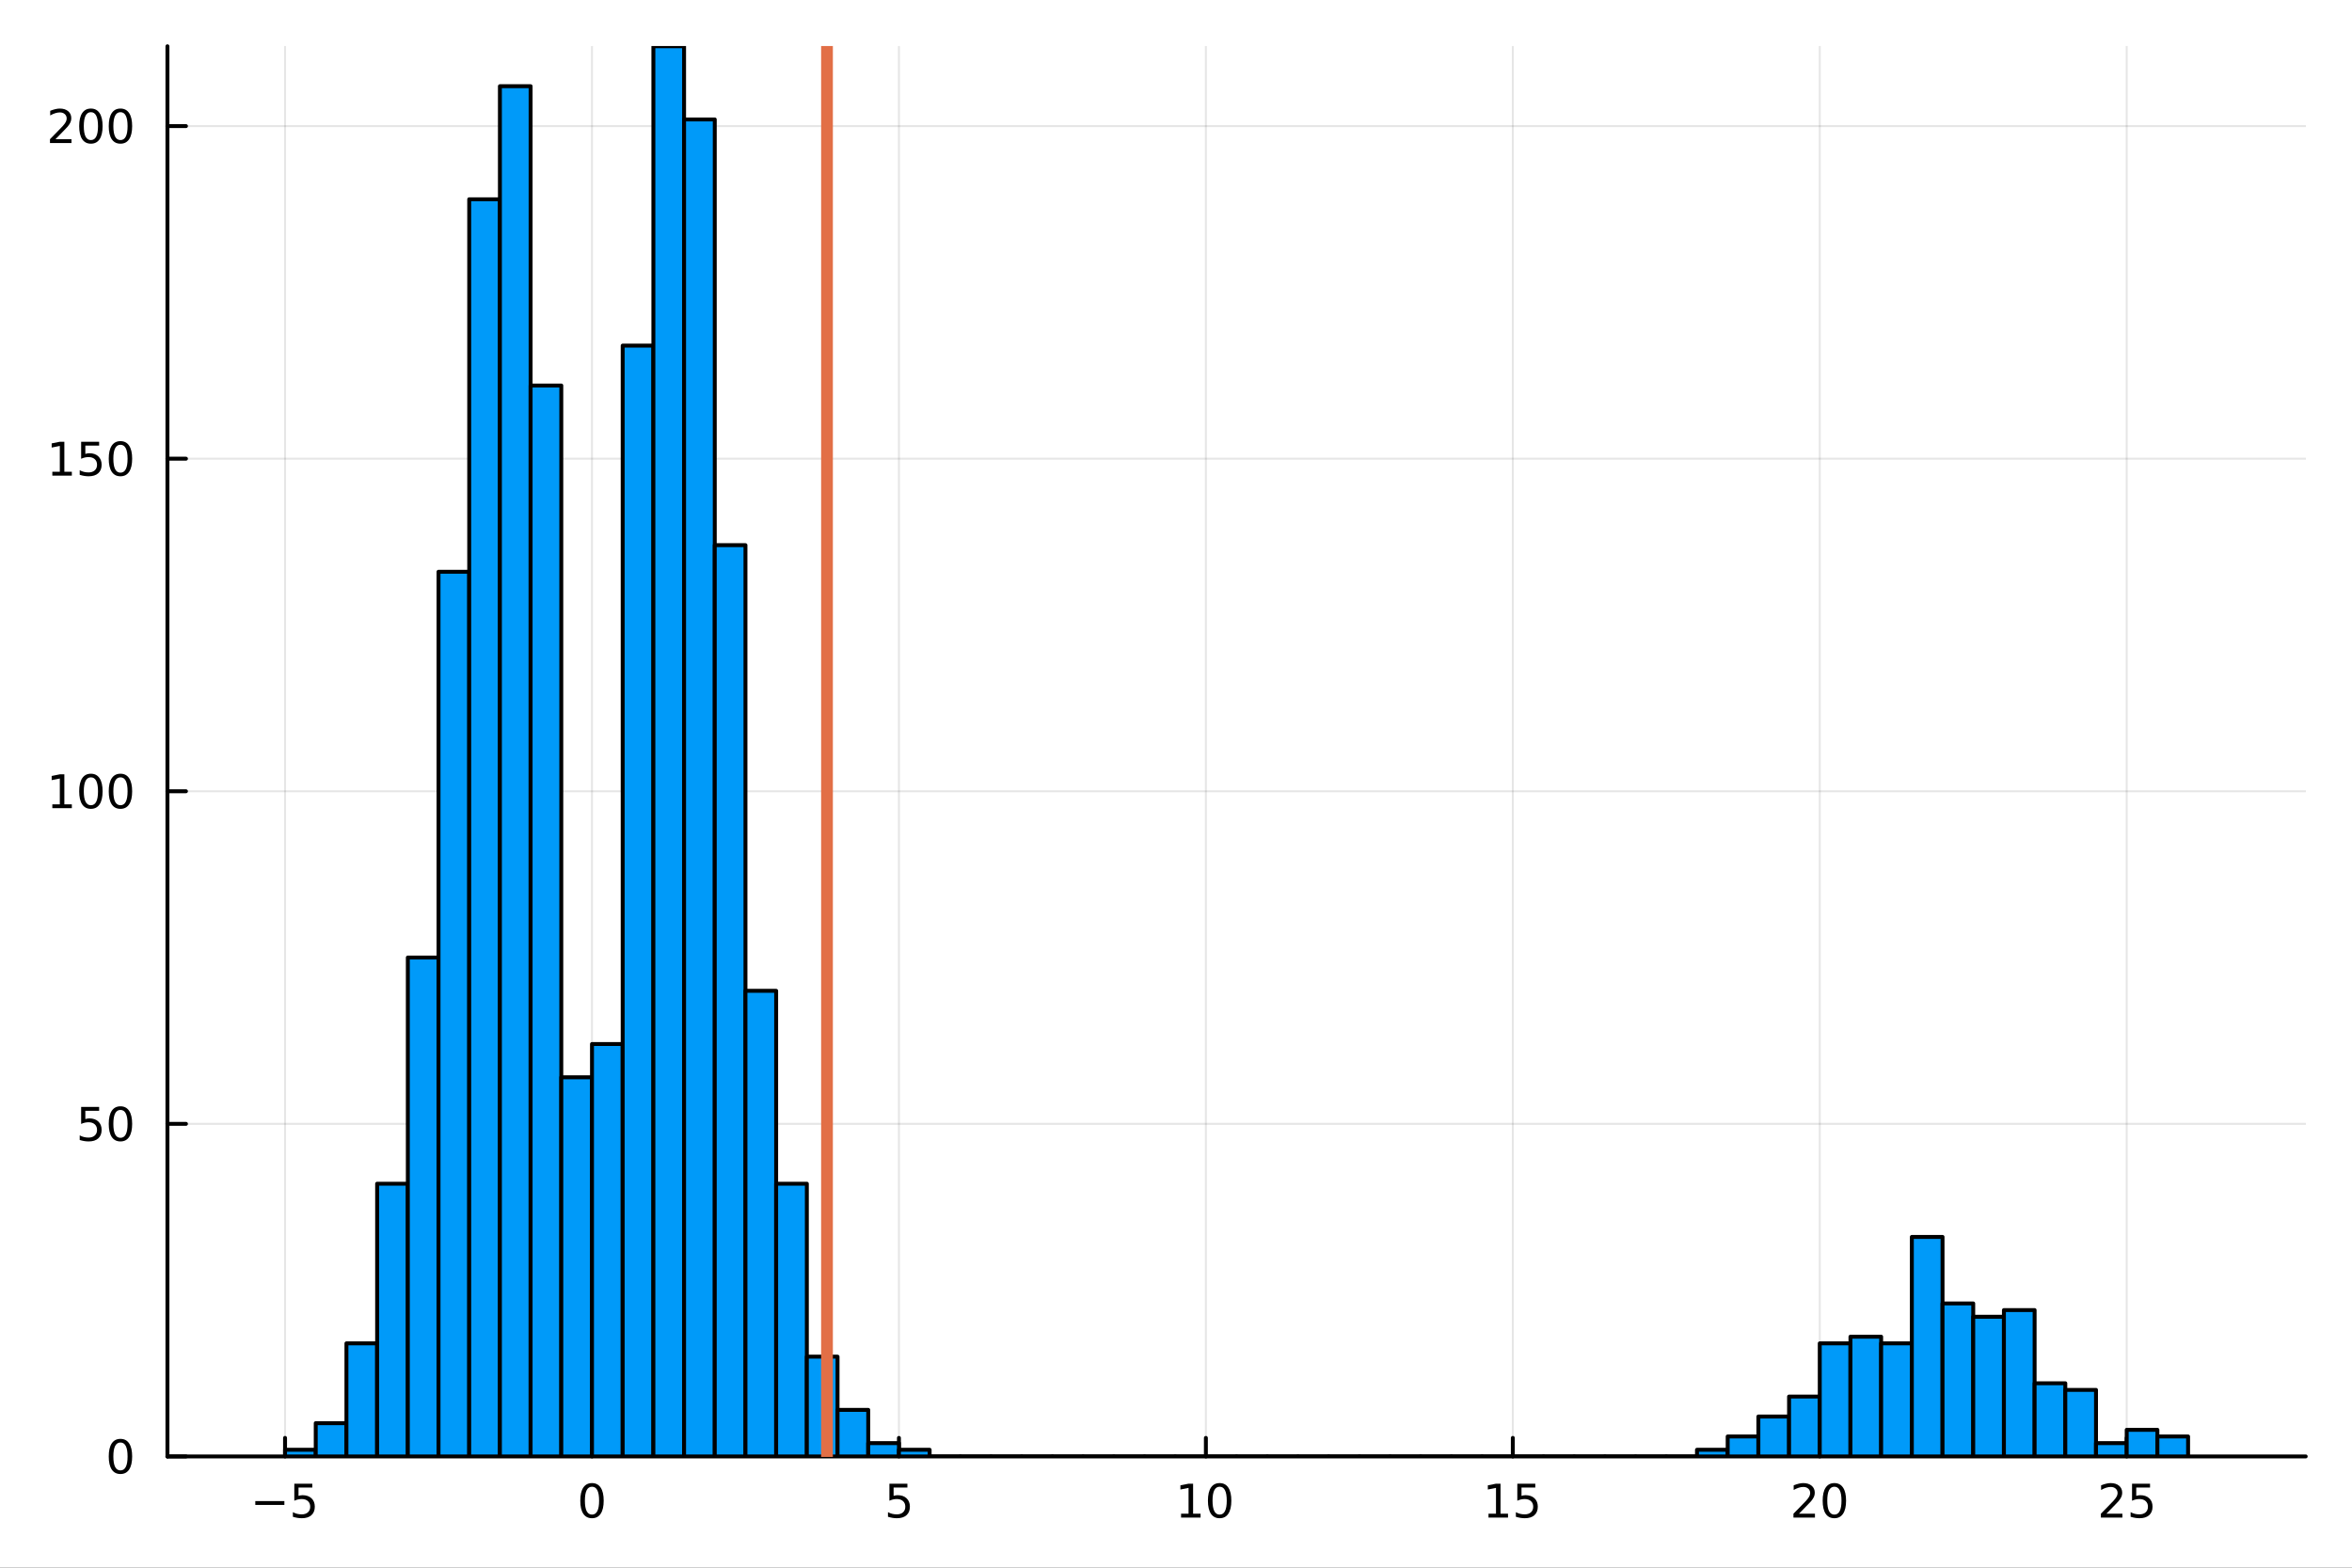 <?xml version="1.0" encoding="utf-8"?>
<svg xmlns="http://www.w3.org/2000/svg" xmlns:xlink="http://www.w3.org/1999/xlink" width="600" height="400" viewBox="0 0 2400 1600">
<rect x="0" y="0" width="2400" height="1600" fill="#333333" stroke="none"/>
<defs>
  <clipPath id="clip850">
    <rect x="0" y="0" width="2400" height="1600"/>
  </clipPath>
</defs>
<path clip-path="url(#clip850)" d="M0 1600 L2400 1600 L2400 0 L0 0  Z" fill="#ffffff" fill-rule="evenodd" fill-opacity="1"/>
<defs>
  <clipPath id="clip851">
    <rect x="480" y="0" width="1681" height="1600"/>
  </clipPath>
</defs>
<path clip-path="url(#clip850)" d="M170.857 1486.45 L2352.76 1486.45 L2352.76 47.244 L170.857 47.244  Z" fill="#ffffff" fill-rule="evenodd" fill-opacity="1"/>
<defs>
  <clipPath id="clip852">
    <rect x="170" y="47" width="2183" height="1440"/>
  </clipPath>
</defs>
<polyline clip-path="url(#clip852)" style="stroke:#000000; stroke-linecap:round; stroke-linejoin:round; stroke-width:2; stroke-opacity:0.1; fill:none" points="290.866,1486.45 290.866,47.244 "/>
<polyline clip-path="url(#clip852)" style="stroke:#000000; stroke-linecap:round; stroke-linejoin:round; stroke-width:2; stroke-opacity:0.1; fill:none" points="604.072,1486.45 604.072,47.244 "/>
<polyline clip-path="url(#clip852)" style="stroke:#000000; stroke-linecap:round; stroke-linejoin:round; stroke-width:2; stroke-opacity:0.1; fill:none" points="917.279,1486.45 917.279,47.244 "/>
<polyline clip-path="url(#clip852)" style="stroke:#000000; stroke-linecap:round; stroke-linejoin:round; stroke-width:2; stroke-opacity:0.1; fill:none" points="1230.49,1486.45 1230.49,47.244 "/>
<polyline clip-path="url(#clip852)" style="stroke:#000000; stroke-linecap:round; stroke-linejoin:round; stroke-width:2; stroke-opacity:0.1; fill:none" points="1543.69,1486.45 1543.69,47.244 "/>
<polyline clip-path="url(#clip852)" style="stroke:#000000; stroke-linecap:round; stroke-linejoin:round; stroke-width:2; stroke-opacity:0.1; fill:none" points="1856.9,1486.45 1856.9,47.244 "/>
<polyline clip-path="url(#clip852)" style="stroke:#000000; stroke-linecap:round; stroke-linejoin:round; stroke-width:2; stroke-opacity:0.1; fill:none" points="2170.11,1486.45 2170.11,47.244 "/>
<polyline clip-path="url(#clip852)" style="stroke:#000000; stroke-linecap:round; stroke-linejoin:round; stroke-width:2; stroke-opacity:0.1; fill:none" points="170.857,1486.45 2352.76,1486.45 "/>
<polyline clip-path="url(#clip852)" style="stroke:#000000; stroke-linecap:round; stroke-linejoin:round; stroke-width:2; stroke-opacity:0.1; fill:none" points="170.857,1147.01 2352.76,1147.01 "/>
<polyline clip-path="url(#clip852)" style="stroke:#000000; stroke-linecap:round; stroke-linejoin:round; stroke-width:2; stroke-opacity:0.1; fill:none" points="170.857,807.578 2352.76,807.578 "/>
<polyline clip-path="url(#clip852)" style="stroke:#000000; stroke-linecap:round; stroke-linejoin:round; stroke-width:2; stroke-opacity:0.1; fill:none" points="170.857,468.143 2352.76,468.143 "/>
<polyline clip-path="url(#clip852)" style="stroke:#000000; stroke-linecap:round; stroke-linejoin:round; stroke-width:2; stroke-opacity:0.1; fill:none" points="170.857,128.708 2352.76,128.708 "/>
<polyline clip-path="url(#clip850)" style="stroke:#000000; stroke-linecap:round; stroke-linejoin:round; stroke-width:4; stroke-opacity:1; fill:none" points="170.857,1486.45 2352.76,1486.45 "/>
<polyline clip-path="url(#clip850)" style="stroke:#000000; stroke-linecap:round; stroke-linejoin:round; stroke-width:4; stroke-opacity:1; fill:none" points="290.866,1486.45 290.866,1467.55 "/>
<polyline clip-path="url(#clip850)" style="stroke:#000000; stroke-linecap:round; stroke-linejoin:round; stroke-width:4; stroke-opacity:1; fill:none" points="604.072,1486.45 604.072,1467.55 "/>
<polyline clip-path="url(#clip850)" style="stroke:#000000; stroke-linecap:round; stroke-linejoin:round; stroke-width:4; stroke-opacity:1; fill:none" points="917.279,1486.45 917.279,1467.55 "/>
<polyline clip-path="url(#clip850)" style="stroke:#000000; stroke-linecap:round; stroke-linejoin:round; stroke-width:4; stroke-opacity:1; fill:none" points="1230.49,1486.45 1230.49,1467.55 "/>
<polyline clip-path="url(#clip850)" style="stroke:#000000; stroke-linecap:round; stroke-linejoin:round; stroke-width:4; stroke-opacity:1; fill:none" points="1543.69,1486.45 1543.69,1467.55 "/>
<polyline clip-path="url(#clip850)" style="stroke:#000000; stroke-linecap:round; stroke-linejoin:round; stroke-width:4; stroke-opacity:1; fill:none" points="1856.9,1486.45 1856.9,1467.55 "/>
<polyline clip-path="url(#clip850)" style="stroke:#000000; stroke-linecap:round; stroke-linejoin:round; stroke-width:4; stroke-opacity:1; fill:none" points="2170.11,1486.45 2170.11,1467.55 "/>
<path clip-path="url(#clip850)" d="M260.507 1532.02 L290.183 1532.02 L290.183 1535.95 L260.507 1535.95 L260.507 1532.02 Z" fill="#000000" fill-rule="nonzero" fill-opacity="1" /><path clip-path="url(#clip850)" d="M300.322 1514.29 L318.678 1514.29 L318.678 1518.22 L304.604 1518.22 L304.604 1526.7 Q305.623 1526.35 306.641 1526.19 Q307.66 1526 308.678 1526 Q314.465 1526 317.845 1529.17 Q321.224 1532.34 321.224 1537.76 Q321.224 1543.34 317.752 1546.44 Q314.28 1549.52 307.961 1549.52 Q305.785 1549.52 303.516 1549.15 Q301.271 1548.78 298.863 1548.04 L298.863 1543.34 Q300.947 1544.47 303.169 1545.03 Q305.391 1545.58 307.868 1545.58 Q311.873 1545.58 314.211 1543.48 Q316.548 1541.37 316.548 1537.76 Q316.548 1534.15 314.211 1532.04 Q311.873 1529.94 307.868 1529.94 Q305.993 1529.94 304.118 1530.35 Q302.266 1530.77 300.322 1531.65 L300.322 1514.29 Z" fill="#000000" fill-rule="nonzero" fill-opacity="1" /><path clip-path="url(#clip850)" d="M604.072 1517.37 Q600.461 1517.37 598.633 1520.93 Q596.827 1524.47 596.827 1531.6 Q596.827 1538.71 598.633 1542.27 Q600.461 1545.82 604.072 1545.82 Q607.707 1545.82 609.512 1542.27 Q611.341 1538.71 611.341 1531.6 Q611.341 1524.47 609.512 1520.93 Q607.707 1517.37 604.072 1517.37 M604.072 1513.66 Q609.883 1513.66 612.938 1518.27 Q616.017 1522.85 616.017 1531.6 Q616.017 1540.33 612.938 1544.94 Q609.883 1549.52 604.072 1549.52 Q598.262 1549.52 595.184 1544.94 Q592.128 1540.33 592.128 1531.6 Q592.128 1522.85 595.184 1518.27 Q598.262 1513.66 604.072 1513.66 Z" fill="#000000" fill-rule="nonzero" fill-opacity="1" /><path clip-path="url(#clip850)" d="M907.557 1514.29 L925.913 1514.29 L925.913 1518.22 L911.839 1518.22 L911.839 1526.7 Q912.858 1526.35 913.876 1526.19 Q914.895 1526 915.913 1526 Q921.701 1526 925.08 1529.17 Q928.46 1532.34 928.46 1537.76 Q928.46 1543.34 924.988 1546.44 Q921.515 1549.52 915.196 1549.52 Q913.02 1549.52 910.751 1549.15 Q908.506 1548.78 906.099 1548.04 L906.099 1543.34 Q908.182 1544.47 910.404 1545.03 Q912.626 1545.58 915.103 1545.58 Q919.108 1545.58 921.446 1543.48 Q923.784 1541.37 923.784 1537.76 Q923.784 1534.15 921.446 1532.04 Q919.108 1529.94 915.103 1529.94 Q913.228 1529.94 911.353 1530.35 Q909.501 1530.77 907.557 1531.65 L907.557 1514.29 Z" fill="#000000" fill-rule="nonzero" fill-opacity="1" /><path clip-path="url(#clip850)" d="M1205.17 1544.91 L1212.81 1544.91 L1212.81 1518.55 L1204.5 1520.21 L1204.5 1515.95 L1212.77 1514.29 L1217.44 1514.29 L1217.44 1544.91 L1225.08 1544.91 L1225.08 1548.85 L1205.17 1548.85 L1205.17 1544.91 Z" fill="#000000" fill-rule="nonzero" fill-opacity="1" /><path clip-path="url(#clip850)" d="M1244.53 1517.37 Q1240.91 1517.37 1239.09 1520.93 Q1237.28 1524.47 1237.28 1531.6 Q1237.28 1538.71 1239.09 1542.27 Q1240.91 1545.82 1244.53 1545.82 Q1248.16 1545.82 1249.97 1542.27 Q1251.79 1538.71 1251.79 1531.6 Q1251.79 1524.47 1249.97 1520.93 Q1248.16 1517.37 1244.53 1517.37 M1244.53 1513.66 Q1250.34 1513.66 1253.39 1518.27 Q1256.47 1522.85 1256.47 1531.6 Q1256.47 1540.33 1253.39 1544.94 Q1250.34 1549.52 1244.53 1549.52 Q1238.72 1549.52 1235.64 1544.94 Q1232.58 1540.33 1232.58 1531.6 Q1232.58 1522.85 1235.64 1518.27 Q1238.72 1513.66 1244.53 1513.66 Z" fill="#000000" fill-rule="nonzero" fill-opacity="1" /><path clip-path="url(#clip850)" d="M1518.88 1544.91 L1526.52 1544.91 L1526.52 1518.55 L1518.21 1520.21 L1518.21 1515.95 L1526.47 1514.29 L1531.15 1514.29 L1531.15 1544.91 L1538.79 1544.91 L1538.79 1548.85 L1518.88 1548.85 L1518.88 1544.91 Z" fill="#000000" fill-rule="nonzero" fill-opacity="1" /><path clip-path="url(#clip850)" d="M1548.28 1514.29 L1566.63 1514.29 L1566.63 1518.22 L1552.56 1518.22 L1552.56 1526.7 Q1553.58 1526.35 1554.6 1526.19 Q1555.61 1526 1556.63 1526 Q1562.42 1526 1565.8 1529.17 Q1569.18 1532.34 1569.18 1537.76 Q1569.18 1543.34 1565.71 1546.44 Q1562.23 1549.52 1555.91 1549.52 Q1553.74 1549.52 1551.47 1549.15 Q1549.23 1548.78 1546.82 1548.04 L1546.82 1543.34 Q1548.9 1544.47 1551.12 1545.03 Q1553.35 1545.58 1555.82 1545.58 Q1559.83 1545.58 1562.16 1543.48 Q1564.5 1541.37 1564.5 1537.76 Q1564.5 1534.15 1562.16 1532.04 Q1559.83 1529.94 1555.82 1529.94 Q1553.95 1529.94 1552.07 1530.35 Q1550.22 1530.77 1548.28 1531.65 L1548.28 1514.29 Z" fill="#000000" fill-rule="nonzero" fill-opacity="1" /><path clip-path="url(#clip850)" d="M1835.67 1544.91 L1851.99 1544.91 L1851.99 1548.85 L1830.05 1548.85 L1830.05 1544.91 Q1832.71 1542.16 1837.29 1537.53 Q1841.9 1532.88 1843.08 1531.53 Q1845.33 1529.01 1846.21 1527.27 Q1847.11 1525.51 1847.11 1523.82 Q1847.11 1521.07 1845.16 1519.33 Q1843.24 1517.6 1840.14 1517.6 Q1837.94 1517.6 1835.49 1518.36 Q1833.06 1519.13 1830.28 1520.68 L1830.28 1515.95 Q1833.1 1514.82 1835.56 1514.24 Q1838.01 1513.66 1840.05 1513.66 Q1845.42 1513.66 1848.61 1516.35 Q1851.81 1519.03 1851.81 1523.52 Q1851.81 1525.65 1851 1527.57 Q1850.21 1529.47 1848.1 1532.07 Q1847.52 1532.74 1844.42 1535.95 Q1841.32 1539.15 1835.67 1544.91 Z" fill="#000000" fill-rule="nonzero" fill-opacity="1" /><path clip-path="url(#clip850)" d="M1871.81 1517.37 Q1868.2 1517.37 1866.37 1520.93 Q1864.56 1524.47 1864.56 1531.6 Q1864.56 1538.71 1866.37 1542.27 Q1868.2 1545.82 1871.81 1545.82 Q1875.44 1545.82 1877.25 1542.27 Q1879.08 1538.71 1879.08 1531.6 Q1879.08 1524.47 1877.25 1520.93 Q1875.44 1517.37 1871.81 1517.37 M1871.81 1513.66 Q1877.62 1513.66 1880.67 1518.27 Q1883.75 1522.85 1883.75 1531.6 Q1883.75 1540.33 1880.67 1544.94 Q1877.62 1549.52 1871.81 1549.52 Q1866 1549.52 1862.92 1544.94 Q1859.86 1540.33 1859.86 1531.6 Q1859.86 1522.85 1862.92 1518.27 Q1866 1513.66 1871.81 1513.66 Z" fill="#000000" fill-rule="nonzero" fill-opacity="1" /><path clip-path="url(#clip850)" d="M2149.38 1544.91 L2165.7 1544.91 L2165.7 1548.85 L2143.75 1548.85 L2143.75 1544.91 Q2146.41 1542.16 2151 1537.53 Q2155.6 1532.88 2156.78 1531.53 Q2159.03 1529.01 2159.91 1527.27 Q2160.81 1525.51 2160.81 1523.82 Q2160.81 1521.07 2158.87 1519.33 Q2156.95 1517.6 2153.84 1517.6 Q2151.65 1517.6 2149.19 1518.36 Q2146.76 1519.13 2143.98 1520.68 L2143.98 1515.95 Q2146.81 1514.82 2149.26 1514.24 Q2151.72 1513.66 2153.75 1513.66 Q2159.12 1513.66 2162.32 1516.35 Q2165.51 1519.03 2165.51 1523.52 Q2165.51 1525.65 2164.7 1527.57 Q2163.91 1529.47 2161.81 1532.07 Q2161.23 1532.74 2158.13 1535.95 Q2155.03 1539.15 2149.38 1544.91 Z" fill="#000000" fill-rule="nonzero" fill-opacity="1" /><path clip-path="url(#clip850)" d="M2175.56 1514.29 L2193.91 1514.29 L2193.91 1518.22 L2179.84 1518.22 L2179.84 1526.7 Q2180.86 1526.35 2181.88 1526.19 Q2182.9 1526 2183.91 1526 Q2189.7 1526 2193.08 1529.17 Q2196.46 1532.34 2196.46 1537.76 Q2196.46 1543.34 2192.99 1546.44 Q2189.52 1549.52 2183.2 1549.52 Q2181.02 1549.52 2178.75 1549.15 Q2176.51 1548.78 2174.1 1548.04 L2174.1 1543.34 Q2176.18 1544.47 2178.4 1545.03 Q2180.63 1545.58 2183.1 1545.58 Q2187.11 1545.58 2189.45 1543.48 Q2191.78 1541.37 2191.78 1537.76 Q2191.78 1534.15 2189.45 1532.04 Q2187.11 1529.94 2183.1 1529.94 Q2181.23 1529.94 2179.35 1530.35 Q2177.5 1530.77 2175.56 1531.65 L2175.56 1514.29 Z" fill="#000000" fill-rule="nonzero" fill-opacity="1" /><polyline clip-path="url(#clip850)" style="stroke:#000000; stroke-linecap:round; stroke-linejoin:round; stroke-width:4; stroke-opacity:1; fill:none" points="170.857,1486.45 170.857,47.244 "/>
<polyline clip-path="url(#clip850)" style="stroke:#000000; stroke-linecap:round; stroke-linejoin:round; stroke-width:4; stroke-opacity:1; fill:none" points="170.857,1486.45 189.755,1486.45 "/>
<polyline clip-path="url(#clip850)" style="stroke:#000000; stroke-linecap:round; stroke-linejoin:round; stroke-width:4; stroke-opacity:1; fill:none" points="170.857,1147.01 189.755,1147.01 "/>
<polyline clip-path="url(#clip850)" style="stroke:#000000; stroke-linecap:round; stroke-linejoin:round; stroke-width:4; stroke-opacity:1; fill:none" points="170.857,807.578 189.755,807.578 "/>
<polyline clip-path="url(#clip850)" style="stroke:#000000; stroke-linecap:round; stroke-linejoin:round; stroke-width:4; stroke-opacity:1; fill:none" points="170.857,468.143 189.755,468.143 "/>
<polyline clip-path="url(#clip850)" style="stroke:#000000; stroke-linecap:round; stroke-linejoin:round; stroke-width:4; stroke-opacity:1; fill:none" points="170.857,128.708 189.755,128.708 "/>
<path clip-path="url(#clip850)" d="M122.913 1472.25 Q119.302 1472.25 117.473 1475.81 Q115.668 1479.35 115.668 1486.48 Q115.668 1493.59 117.473 1497.15 Q119.302 1500.7 122.913 1500.7 Q126.547 1500.7 128.353 1497.15 Q130.182 1493.59 130.182 1486.48 Q130.182 1479.35 128.353 1475.81 Q126.547 1472.25 122.913 1472.25 M122.913 1468.54 Q128.723 1468.54 131.779 1473.15 Q134.857 1477.73 134.857 1486.48 Q134.857 1495.21 131.779 1499.82 Q128.723 1504.4 122.913 1504.4 Q117.103 1504.4 114.024 1499.82 Q110.969 1495.21 110.969 1486.48 Q110.969 1477.73 114.024 1473.15 Q117.103 1468.54 122.913 1468.54 Z" fill="#000000" fill-rule="nonzero" fill-opacity="1" /><path clip-path="url(#clip850)" d="M82.797 1129.73 L101.154 1129.73 L101.154 1133.67 L87.08 1133.67 L87.08 1142.14 Q88.098 1141.79 89.117 1141.63 Q90.135 1141.45 91.154 1141.45 Q96.941 1141.45 100.321 1144.62 Q103.7 1147.79 103.7 1153.21 Q103.7 1158.78 100.228 1161.89 Q96.756 1164.96 90.436 1164.96 Q88.26 1164.96 85.992 1164.59 Q83.747 1164.22 81.339 1163.48 L81.339 1158.78 Q83.422 1159.92 85.645 1160.47 Q87.867 1161.03 90.344 1161.03 Q94.348 1161.03 96.686 1158.92 Q99.024 1156.82 99.024 1153.21 Q99.024 1149.59 96.686 1147.49 Q94.348 1145.38 90.344 1145.38 Q88.469 1145.38 86.594 1145.8 Q84.742 1146.21 82.797 1147.09 L82.797 1129.73 Z" fill="#000000" fill-rule="nonzero" fill-opacity="1" /><path clip-path="url(#clip850)" d="M122.913 1132.81 Q119.302 1132.81 117.473 1136.38 Q115.668 1139.92 115.668 1147.05 Q115.668 1154.15 117.473 1157.72 Q119.302 1161.26 122.913 1161.26 Q126.547 1161.26 128.353 1157.72 Q130.182 1154.15 130.182 1147.05 Q130.182 1139.92 128.353 1136.38 Q126.547 1132.81 122.913 1132.81 M122.913 1129.11 Q128.723 1129.11 131.779 1133.71 Q134.857 1138.3 134.857 1147.05 Q134.857 1155.77 131.779 1160.38 Q128.723 1164.96 122.913 1164.96 Q117.103 1164.96 114.024 1160.38 Q110.969 1155.77 110.969 1147.05 Q110.969 1138.3 114.024 1133.71 Q117.103 1129.11 122.913 1129.11 Z" fill="#000000" fill-rule="nonzero" fill-opacity="1" /><path clip-path="url(#clip850)" d="M53.4 820.923 L61.038 820.923 L61.038 794.557 L52.728 796.224 L52.728 791.965 L60.992 790.298 L65.668 790.298 L65.668 820.923 L73.307 820.923 L73.307 824.858 L53.4 824.858 L53.4 820.923 Z" fill="#000000" fill-rule="nonzero" fill-opacity="1" /><path clip-path="url(#clip850)" d="M92.751 793.377 Q89.14 793.377 87.311 796.942 Q85.506 800.483 85.506 807.613 Q85.506 814.719 87.311 818.284 Q89.14 821.826 92.751 821.826 Q96.385 821.826 98.191 818.284 Q100.02 814.719 100.02 807.613 Q100.02 800.483 98.191 796.942 Q96.385 793.377 92.751 793.377 M92.751 789.673 Q98.561 789.673 101.617 794.28 Q104.696 798.863 104.696 807.613 Q104.696 816.34 101.617 820.946 Q98.561 825.529 92.751 825.529 Q86.941 825.529 83.862 820.946 Q80.807 816.34 80.807 807.613 Q80.807 798.863 83.862 794.28 Q86.941 789.673 92.751 789.673 Z" fill="#000000" fill-rule="nonzero" fill-opacity="1" /><path clip-path="url(#clip850)" d="M122.913 793.377 Q119.302 793.377 117.473 796.942 Q115.668 800.483 115.668 807.613 Q115.668 814.719 117.473 818.284 Q119.302 821.826 122.913 821.826 Q126.547 821.826 128.353 818.284 Q130.182 814.719 130.182 807.613 Q130.182 800.483 128.353 796.942 Q126.547 793.377 122.913 793.377 M122.913 789.673 Q128.723 789.673 131.779 794.28 Q134.857 798.863 134.857 807.613 Q134.857 816.34 131.779 820.946 Q128.723 825.529 122.913 825.529 Q117.103 825.529 114.024 820.946 Q110.969 816.34 110.969 807.613 Q110.969 798.863 114.024 794.28 Q117.103 789.673 122.913 789.673 Z" fill="#000000" fill-rule="nonzero" fill-opacity="1" /><path clip-path="url(#clip850)" d="M53.4 481.488 L61.038 481.488 L61.038 455.123 L52.728 456.789 L52.728 452.53 L60.992 450.863 L65.668 450.863 L65.668 481.488 L73.307 481.488 L73.307 485.423 L53.4 485.423 L53.4 481.488 Z" fill="#000000" fill-rule="nonzero" fill-opacity="1" /><path clip-path="url(#clip850)" d="M82.797 450.863 L101.154 450.863 L101.154 454.798 L87.08 454.798 L87.08 463.271 Q88.098 462.923 89.117 462.761 Q90.135 462.576 91.154 462.576 Q96.941 462.576 100.321 465.747 Q103.7 468.919 103.7 474.335 Q103.7 479.914 100.228 483.016 Q96.756 486.095 90.436 486.095 Q88.26 486.095 85.992 485.724 Q83.747 485.354 81.339 484.613 L81.339 479.914 Q83.422 481.048 85.645 481.604 Q87.867 482.159 90.344 482.159 Q94.348 482.159 96.686 480.053 Q99.024 477.947 99.024 474.335 Q99.024 470.724 96.686 468.618 Q94.348 466.511 90.344 466.511 Q88.469 466.511 86.594 466.928 Q84.742 467.345 82.797 468.224 L82.797 450.863 Z" fill="#000000" fill-rule="nonzero" fill-opacity="1" /><path clip-path="url(#clip850)" d="M122.913 453.942 Q119.302 453.942 117.473 457.507 Q115.668 461.048 115.668 468.178 Q115.668 475.284 117.473 478.849 Q119.302 482.391 122.913 482.391 Q126.547 482.391 128.353 478.849 Q130.182 475.284 130.182 468.178 Q130.182 461.048 128.353 457.507 Q126.547 453.942 122.913 453.942 M122.913 450.238 Q128.723 450.238 131.779 454.845 Q134.857 459.428 134.857 468.178 Q134.857 476.905 131.779 481.511 Q128.723 486.095 122.913 486.095 Q117.103 486.095 114.024 481.511 Q110.969 476.905 110.969 468.178 Q110.969 459.428 114.024 454.845 Q117.103 450.238 122.913 450.238 Z" fill="#000000" fill-rule="nonzero" fill-opacity="1" /><path clip-path="url(#clip850)" d="M56.617 142.053 L72.936 142.053 L72.936 145.988 L50.992 145.988 L50.992 142.053 Q53.654 139.299 58.237 134.669 Q62.844 130.016 64.025 128.674 Q66.27 126.151 67.149 124.415 Q68.052 122.655 68.052 120.965 Q68.052 118.211 66.108 116.475 Q64.186 114.739 61.085 114.739 Q58.886 114.739 56.432 115.503 Q54.001 116.266 51.224 117.817 L51.224 113.095 Q54.048 111.961 56.501 111.382 Q58.955 110.803 60.992 110.803 Q66.362 110.803 69.557 113.489 Q72.751 116.174 72.751 120.665 Q72.751 122.794 71.941 124.715 Q71.154 126.614 69.048 129.206 Q68.469 129.877 65.367 133.095 Q62.265 136.289 56.617 142.053 Z" fill="#000000" fill-rule="nonzero" fill-opacity="1" /><path clip-path="url(#clip850)" d="M92.751 114.507 Q89.14 114.507 87.311 118.072 Q85.506 121.614 85.506 128.743 Q85.506 135.85 87.311 139.414 Q89.14 142.956 92.751 142.956 Q96.385 142.956 98.191 139.414 Q100.02 135.85 100.02 128.743 Q100.02 121.614 98.191 118.072 Q96.385 114.507 92.751 114.507 M92.751 110.803 Q98.561 110.803 101.617 115.41 Q104.696 119.993 104.696 128.743 Q104.696 137.47 101.617 142.076 Q98.561 146.66 92.751 146.66 Q86.941 146.66 83.862 142.076 Q80.807 137.47 80.807 128.743 Q80.807 119.993 83.862 115.41 Q86.941 110.803 92.751 110.803 Z" fill="#000000" fill-rule="nonzero" fill-opacity="1" /><path clip-path="url(#clip850)" d="M122.913 114.507 Q119.302 114.507 117.473 118.072 Q115.668 121.614 115.668 128.743 Q115.668 135.85 117.473 139.414 Q119.302 142.956 122.913 142.956 Q126.547 142.956 128.353 139.414 Q130.182 135.85 130.182 128.743 Q130.182 121.614 128.353 118.072 Q126.547 114.507 122.913 114.507 M122.913 110.803 Q128.723 110.803 131.779 115.41 Q134.857 119.993 134.857 128.743 Q134.857 137.47 131.779 142.076 Q128.723 146.66 122.913 146.66 Q117.103 146.66 114.024 142.076 Q110.969 137.47 110.969 128.743 Q110.969 119.993 114.024 115.41 Q117.103 110.803 122.913 110.803 Z" fill="#000000" fill-rule="nonzero" fill-opacity="1" /><path clip-path="url(#clip852)" d="M290.866 1479.66 L290.866 1486.45 L322.186 1486.45 L322.186 1479.66 L290.866 1479.66 L290.866 1479.66  Z" fill="#009af9" fill-rule="evenodd" fill-opacity="1"/>
<polyline clip-path="url(#clip852)" style="stroke:#000000; stroke-linecap:round; stroke-linejoin:round; stroke-width:4; stroke-opacity:1; fill:none" points="290.866,1479.66 290.866,1486.45 322.186,1486.45 322.186,1479.66 290.866,1479.66 "/>
<path clip-path="url(#clip852)" d="M322.186 1452.5 L322.186 1486.45 L353.507 1486.45 L353.507 1452.5 L322.186 1452.5 L322.186 1452.5  Z" fill="#009af9" fill-rule="evenodd" fill-opacity="1"/>
<polyline clip-path="url(#clip852)" style="stroke:#000000; stroke-linecap:round; stroke-linejoin:round; stroke-width:4; stroke-opacity:1; fill:none" points="322.186,1452.5 322.186,1486.45 353.507,1486.45 353.507,1452.5 322.186,1452.5 "/>
<path clip-path="url(#clip852)" d="M353.507 1371.04 L353.507 1486.45 L384.828 1486.45 L384.828 1371.04 L353.507 1371.04 L353.507 1371.04  Z" fill="#009af9" fill-rule="evenodd" fill-opacity="1"/>
<polyline clip-path="url(#clip852)" style="stroke:#000000; stroke-linecap:round; stroke-linejoin:round; stroke-width:4; stroke-opacity:1; fill:none" points="353.507,1371.04 353.507,1486.45 384.828,1486.45 384.828,1371.04 353.507,1371.04 "/>
<path clip-path="url(#clip852)" d="M384.828 1208.11 L384.828 1486.45 L416.148 1486.45 L416.148 1208.11 L384.828 1208.11 L384.828 1208.11  Z" fill="#009af9" fill-rule="evenodd" fill-opacity="1"/>
<polyline clip-path="url(#clip852)" style="stroke:#000000; stroke-linecap:round; stroke-linejoin:round; stroke-width:4; stroke-opacity:1; fill:none" points="384.828,1208.11 384.828,1486.45 416.148,1486.45 416.148,1208.11 384.828,1208.11 "/>
<path clip-path="url(#clip852)" d="M416.148 977.296 L416.148 1486.45 L447.469 1486.45 L447.469 977.296 L416.148 977.296 L416.148 977.296  Z" fill="#009af9" fill-rule="evenodd" fill-opacity="1"/>
<polyline clip-path="url(#clip852)" style="stroke:#000000; stroke-linecap:round; stroke-linejoin:round; stroke-width:4; stroke-opacity:1; fill:none" points="416.148,977.296 416.148,1486.45 447.469,1486.45 447.469,977.296 416.148,977.296 "/>
<path clip-path="url(#clip852)" d="M447.469 583.551 L447.469 1486.45 L478.79 1486.45 L478.79 583.551 L447.469 583.551 L447.469 583.551  Z" fill="#009af9" fill-rule="evenodd" fill-opacity="1"/>
<polyline clip-path="url(#clip852)" style="stroke:#000000; stroke-linecap:round; stroke-linejoin:round; stroke-width:4; stroke-opacity:1; fill:none" points="447.469,583.551 447.469,1486.45 478.79,1486.45 478.79,583.551 447.469,583.551 "/>
<path clip-path="url(#clip852)" d="M478.79 203.384 L478.79 1486.45 L510.11 1486.45 L510.11 203.384 L478.79 203.384 L478.79 203.384  Z" fill="#009af9" fill-rule="evenodd" fill-opacity="1"/>
<polyline clip-path="url(#clip852)" style="stroke:#000000; stroke-linecap:round; stroke-linejoin:round; stroke-width:4; stroke-opacity:1; fill:none" points="478.79,203.384 478.79,1486.45 510.11,1486.45 510.11,203.384 478.79,203.384 "/>
<path clip-path="url(#clip852)" d="M510.11 87.976 L510.11 1486.45 L541.431 1486.45 L541.431 87.976 L510.11 87.976 L510.11 87.976  Z" fill="#009af9" fill-rule="evenodd" fill-opacity="1"/>
<polyline clip-path="url(#clip852)" style="stroke:#000000; stroke-linecap:round; stroke-linejoin:round; stroke-width:4; stroke-opacity:1; fill:none" points="510.11,87.976 510.11,1486.45 541.431,1486.45 541.431,87.976 510.11,87.976 "/>
<path clip-path="url(#clip852)" d="M541.431 393.468 L541.431 1486.45 L572.752 1486.45 L572.752 393.468 L541.431 393.468 L541.431 393.468  Z" fill="#009af9" fill-rule="evenodd" fill-opacity="1"/>
<polyline clip-path="url(#clip852)" style="stroke:#000000; stroke-linecap:round; stroke-linejoin:round; stroke-width:4; stroke-opacity:1; fill:none" points="541.431,393.468 541.431,1486.45 572.752,1486.45 572.752,393.468 541.431,393.468 "/>
<path clip-path="url(#clip852)" d="M572.752 1099.49 L572.752 1486.45 L604.072 1486.45 L604.072 1099.49 L572.752 1099.49 L572.752 1099.49  Z" fill="#009af9" fill-rule="evenodd" fill-opacity="1"/>
<polyline clip-path="url(#clip852)" style="stroke:#000000; stroke-linecap:round; stroke-linejoin:round; stroke-width:4; stroke-opacity:1; fill:none" points="572.752,1099.49 572.752,1486.45 604.072,1486.45 604.072,1099.49 572.752,1099.49 "/>
<path clip-path="url(#clip852)" d="M604.072 1065.55 L604.072 1486.45 L635.393 1486.45 L635.393 1065.55 L604.072 1065.55 L604.072 1065.55  Z" fill="#009af9" fill-rule="evenodd" fill-opacity="1"/>
<polyline clip-path="url(#clip852)" style="stroke:#000000; stroke-linecap:round; stroke-linejoin:round; stroke-width:4; stroke-opacity:1; fill:none" points="604.072,1065.55 604.072,1486.45 635.393,1486.45 635.393,1065.55 604.072,1065.55 "/>
<path clip-path="url(#clip852)" d="M635.393 352.735 L635.393 1486.45 L666.714 1486.45 L666.714 352.735 L635.393 352.735 L635.393 352.735  Z" fill="#009af9" fill-rule="evenodd" fill-opacity="1"/>
<polyline clip-path="url(#clip852)" style="stroke:#000000; stroke-linecap:round; stroke-linejoin:round; stroke-width:4; stroke-opacity:1; fill:none" points="635.393,352.735 635.393,1486.45 666.714,1486.45 666.714,352.735 635.393,352.735 "/>
<path clip-path="url(#clip852)" d="M666.714 47.244 L666.714 1486.45 L698.035 1486.45 L698.035 47.244 L666.714 47.244 L666.714 47.244  Z" fill="#009af9" fill-rule="evenodd" fill-opacity="1"/>
<polyline clip-path="url(#clip852)" style="stroke:#000000; stroke-linecap:round; stroke-linejoin:round; stroke-width:4; stroke-opacity:1; fill:none" points="666.714,47.244 666.714,1486.45 698.035,1486.45 698.035,47.244 666.714,47.244 "/>
<path clip-path="url(#clip852)" d="M698.035 121.92 L698.035 1486.45 L729.355 1486.45 L729.355 121.92 L698.035 121.92 L698.035 121.92  Z" fill="#009af9" fill-rule="evenodd" fill-opacity="1"/>
<polyline clip-path="url(#clip852)" style="stroke:#000000; stroke-linecap:round; stroke-linejoin:round; stroke-width:4; stroke-opacity:1; fill:none" points="698.035,121.92 698.035,1486.45 729.355,1486.45 729.355,121.92 698.035,121.92 "/>
<path clip-path="url(#clip852)" d="M729.355 556.396 L729.355 1486.45 L760.676 1486.45 L760.676 556.396 L729.355 556.396 L729.355 556.396  Z" fill="#009af9" fill-rule="evenodd" fill-opacity="1"/>
<polyline clip-path="url(#clip852)" style="stroke:#000000; stroke-linecap:round; stroke-linejoin:round; stroke-width:4; stroke-opacity:1; fill:none" points="729.355,556.396 729.355,1486.45 760.676,1486.45 760.676,556.396 729.355,556.396 "/>
<path clip-path="url(#clip852)" d="M760.676 1011.24 L760.676 1486.45 L791.997 1486.45 L791.997 1011.24 L760.676 1011.24 L760.676 1011.24  Z" fill="#009af9" fill-rule="evenodd" fill-opacity="1"/>
<polyline clip-path="url(#clip852)" style="stroke:#000000; stroke-linecap:round; stroke-linejoin:round; stroke-width:4; stroke-opacity:1; fill:none" points="760.676,1011.24 760.676,1486.45 791.997,1486.45 791.997,1011.24 760.676,1011.24 "/>
<path clip-path="url(#clip852)" d="M791.997 1208.11 L791.997 1486.45 L823.317 1486.45 L823.317 1208.11 L791.997 1208.11 L791.997 1208.11  Z" fill="#009af9" fill-rule="evenodd" fill-opacity="1"/>
<polyline clip-path="url(#clip852)" style="stroke:#000000; stroke-linecap:round; stroke-linejoin:round; stroke-width:4; stroke-opacity:1; fill:none" points="791.997,1208.11 791.997,1486.45 823.317,1486.45 823.317,1208.11 791.997,1208.11 "/>
<path clip-path="url(#clip852)" d="M823.317 1384.62 L823.317 1486.45 L854.638 1486.45 L854.638 1384.62 L823.317 1384.62 L823.317 1384.62  Z" fill="#009af9" fill-rule="evenodd" fill-opacity="1"/>
<polyline clip-path="url(#clip852)" style="stroke:#000000; stroke-linecap:round; stroke-linejoin:round; stroke-width:4; stroke-opacity:1; fill:none" points="823.317,1384.62 823.317,1486.45 854.638,1486.45 854.638,1384.62 823.317,1384.62 "/>
<path clip-path="url(#clip852)" d="M854.638 1438.93 L854.638 1486.45 L885.959 1486.45 L885.959 1438.93 L854.638 1438.93 L854.638 1438.93  Z" fill="#009af9" fill-rule="evenodd" fill-opacity="1"/>
<polyline clip-path="url(#clip852)" style="stroke:#000000; stroke-linecap:round; stroke-linejoin:round; stroke-width:4; stroke-opacity:1; fill:none" points="854.638,1438.93 854.638,1486.45 885.959,1486.45 885.959,1438.93 854.638,1438.93 "/>
<path clip-path="url(#clip852)" d="M885.959 1472.87 L885.959 1486.45 L917.279 1486.45 L917.279 1472.87 L885.959 1472.87 L885.959 1472.87  Z" fill="#009af9" fill-rule="evenodd" fill-opacity="1"/>
<polyline clip-path="url(#clip852)" style="stroke:#000000; stroke-linecap:round; stroke-linejoin:round; stroke-width:4; stroke-opacity:1; fill:none" points="885.959,1472.87 885.959,1486.45 917.279,1486.45 917.279,1472.87 885.959,1472.87 "/>
<path clip-path="url(#clip852)" d="M917.279 1479.66 L917.279 1486.45 L948.6 1486.45 L948.6 1479.66 L917.279 1479.66 L917.279 1479.66  Z" fill="#009af9" fill-rule="evenodd" fill-opacity="1"/>
<polyline clip-path="url(#clip852)" style="stroke:#000000; stroke-linecap:round; stroke-linejoin:round; stroke-width:4; stroke-opacity:1; fill:none" points="917.279,1479.66 917.279,1486.45 948.6,1486.45 948.6,1479.66 917.279,1479.66 "/>
<path clip-path="url(#clip852)" d="M948.6 1486.45 L948.6 1486.45 L979.921 1486.45 L979.921 1486.45 L948.6 1486.45 L948.6 1486.45  Z" fill="#009af9" fill-rule="evenodd" fill-opacity="1"/>
<polyline clip-path="url(#clip852)" style="stroke:#000000; stroke-linecap:round; stroke-linejoin:round; stroke-width:4; stroke-opacity:1; fill:none" points="948.6,1486.45 948.6,1486.45 979.921,1486.45 948.6,1486.45 "/>
<path clip-path="url(#clip852)" d="M979.921 1486.45 L979.921 1486.45 L1011.24 1486.45 L1011.24 1486.45 L979.921 1486.45 L979.921 1486.45  Z" fill="#009af9" fill-rule="evenodd" fill-opacity="1"/>
<polyline clip-path="url(#clip852)" style="stroke:#000000; stroke-linecap:round; stroke-linejoin:round; stroke-width:4; stroke-opacity:1; fill:none" points="979.921,1486.45 979.921,1486.45 1011.24,1486.45 979.921,1486.45 "/>
<path clip-path="url(#clip852)" d="M1011.24 1486.45 L1011.24 1486.45 L1042.56 1486.45 L1042.56 1486.45 L1011.24 1486.45 L1011.24 1486.45  Z" fill="#009af9" fill-rule="evenodd" fill-opacity="1"/>
<polyline clip-path="url(#clip852)" style="stroke:#000000; stroke-linecap:round; stroke-linejoin:round; stroke-width:4; stroke-opacity:1; fill:none" points="1011.24,1486.45 1011.24,1486.45 1042.56,1486.45 1011.24,1486.45 "/>
<path clip-path="url(#clip852)" d="M1042.56 1486.45 L1042.56 1486.45 L1073.88 1486.45 L1073.88 1486.45 L1042.56 1486.45 L1042.56 1486.45  Z" fill="#009af9" fill-rule="evenodd" fill-opacity="1"/>
<polyline clip-path="url(#clip852)" style="stroke:#000000; stroke-linecap:round; stroke-linejoin:round; stroke-width:4; stroke-opacity:1; fill:none" points="1042.56,1486.45 1042.56,1486.45 1073.88,1486.45 1042.56,1486.45 "/>
<path clip-path="url(#clip852)" d="M1073.88 1486.45 L1073.88 1486.45 L1105.2 1486.45 L1105.2 1486.45 L1073.88 1486.45 L1073.88 1486.45  Z" fill="#009af9" fill-rule="evenodd" fill-opacity="1"/>
<polyline clip-path="url(#clip852)" style="stroke:#000000; stroke-linecap:round; stroke-linejoin:round; stroke-width:4; stroke-opacity:1; fill:none" points="1073.88,1486.45 1073.88,1486.45 1105.2,1486.45 1073.88,1486.45 "/>
<path clip-path="url(#clip852)" d="M1105.2 1486.45 L1105.2 1486.45 L1136.52 1486.45 L1136.52 1486.45 L1105.2 1486.45 L1105.2 1486.45  Z" fill="#009af9" fill-rule="evenodd" fill-opacity="1"/>
<polyline clip-path="url(#clip852)" style="stroke:#000000; stroke-linecap:round; stroke-linejoin:round; stroke-width:4; stroke-opacity:1; fill:none" points="1105.2,1486.45 1105.2,1486.45 1136.52,1486.45 1105.2,1486.45 "/>
<path clip-path="url(#clip852)" d="M1136.52 1486.45 L1136.52 1486.45 L1167.84 1486.45 L1167.84 1486.45 L1136.52 1486.45 L1136.52 1486.45  Z" fill="#009af9" fill-rule="evenodd" fill-opacity="1"/>
<polyline clip-path="url(#clip852)" style="stroke:#000000; stroke-linecap:round; stroke-linejoin:round; stroke-width:4; stroke-opacity:1; fill:none" points="1136.52,1486.45 1136.52,1486.45 1167.84,1486.45 1136.52,1486.45 "/>
<path clip-path="url(#clip852)" d="M1167.84 1486.45 L1167.84 1486.45 L1199.17 1486.45 L1199.17 1486.45 L1167.84 1486.45 L1167.84 1486.45  Z" fill="#009af9" fill-rule="evenodd" fill-opacity="1"/>
<polyline clip-path="url(#clip852)" style="stroke:#000000; stroke-linecap:round; stroke-linejoin:round; stroke-width:4; stroke-opacity:1; fill:none" points="1167.84,1486.45 1167.84,1486.45 1199.17,1486.45 1167.84,1486.45 "/>
<path clip-path="url(#clip852)" d="M1199.17 1486.45 L1199.17 1486.45 L1230.49 1486.45 L1230.49 1486.45 L1199.17 1486.45 L1199.17 1486.45  Z" fill="#009af9" fill-rule="evenodd" fill-opacity="1"/>
<polyline clip-path="url(#clip852)" style="stroke:#000000; stroke-linecap:round; stroke-linejoin:round; stroke-width:4; stroke-opacity:1; fill:none" points="1199.17,1486.45 1199.17,1486.45 1230.49,1486.45 1199.17,1486.45 "/>
<path clip-path="url(#clip852)" d="M1230.49 1486.45 L1230.49 1486.45 L1261.81 1486.45 L1261.81 1486.45 L1230.49 1486.45 L1230.49 1486.45  Z" fill="#009af9" fill-rule="evenodd" fill-opacity="1"/>
<polyline clip-path="url(#clip852)" style="stroke:#000000; stroke-linecap:round; stroke-linejoin:round; stroke-width:4; stroke-opacity:1; fill:none" points="1230.49,1486.45 1230.49,1486.45 1261.81,1486.45 1230.49,1486.45 "/>
<path clip-path="url(#clip852)" d="M1261.81 1486.45 L1261.81 1486.45 L1293.13 1486.45 L1293.13 1486.45 L1261.81 1486.45 L1261.81 1486.45  Z" fill="#009af9" fill-rule="evenodd" fill-opacity="1"/>
<polyline clip-path="url(#clip852)" style="stroke:#000000; stroke-linecap:round; stroke-linejoin:round; stroke-width:4; stroke-opacity:1; fill:none" points="1261.81,1486.45 1261.81,1486.45 1293.13,1486.45 1261.81,1486.45 "/>
<path clip-path="url(#clip852)" d="M1293.13 1486.45 L1293.13 1486.45 L1324.45 1486.45 L1324.45 1486.45 L1293.13 1486.45 L1293.13 1486.45  Z" fill="#009af9" fill-rule="evenodd" fill-opacity="1"/>
<polyline clip-path="url(#clip852)" style="stroke:#000000; stroke-linecap:round; stroke-linejoin:round; stroke-width:4; stroke-opacity:1; fill:none" points="1293.13,1486.45 1293.13,1486.45 1324.45,1486.45 1293.13,1486.45 "/>
<path clip-path="url(#clip852)" d="M1324.45 1486.45 L1324.45 1486.45 L1355.77 1486.45 L1355.77 1486.45 L1324.45 1486.45 L1324.45 1486.45  Z" fill="#009af9" fill-rule="evenodd" fill-opacity="1"/>
<polyline clip-path="url(#clip852)" style="stroke:#000000; stroke-linecap:round; stroke-linejoin:round; stroke-width:4; stroke-opacity:1; fill:none" points="1324.45,1486.45 1324.45,1486.45 1355.77,1486.45 1324.45,1486.45 "/>
<path clip-path="url(#clip852)" d="M1355.77 1486.45 L1355.77 1486.45 L1387.09 1486.45 L1387.09 1486.45 L1355.77 1486.45 L1355.77 1486.45  Z" fill="#009af9" fill-rule="evenodd" fill-opacity="1"/>
<polyline clip-path="url(#clip852)" style="stroke:#000000; stroke-linecap:round; stroke-linejoin:round; stroke-width:4; stroke-opacity:1; fill:none" points="1355.77,1486.45 1355.77,1486.45 1387.09,1486.45 1355.77,1486.45 "/>
<path clip-path="url(#clip852)" d="M1387.09 1486.45 L1387.09 1486.45 L1418.41 1486.45 L1418.41 1486.45 L1387.09 1486.45 L1387.09 1486.45  Z" fill="#009af9" fill-rule="evenodd" fill-opacity="1"/>
<polyline clip-path="url(#clip852)" style="stroke:#000000; stroke-linecap:round; stroke-linejoin:round; stroke-width:4; stroke-opacity:1; fill:none" points="1387.09,1486.45 1387.09,1486.45 1418.41,1486.45 1387.09,1486.45 "/>
<path clip-path="url(#clip852)" d="M1418.41 1486.45 L1418.41 1486.45 L1449.73 1486.45 L1449.73 1486.45 L1418.41 1486.45 L1418.41 1486.45  Z" fill="#009af9" fill-rule="evenodd" fill-opacity="1"/>
<polyline clip-path="url(#clip852)" style="stroke:#000000; stroke-linecap:round; stroke-linejoin:round; stroke-width:4; stroke-opacity:1; fill:none" points="1418.41,1486.45 1418.41,1486.45 1449.73,1486.45 1418.41,1486.45 "/>
<path clip-path="url(#clip852)" d="M1449.73 1486.45 L1449.73 1486.45 L1481.05 1486.45 L1481.05 1486.45 L1449.73 1486.45 L1449.73 1486.45  Z" fill="#009af9" fill-rule="evenodd" fill-opacity="1"/>
<polyline clip-path="url(#clip852)" style="stroke:#000000; stroke-linecap:round; stroke-linejoin:round; stroke-width:4; stroke-opacity:1; fill:none" points="1449.73,1486.45 1449.73,1486.45 1481.05,1486.45 1449.73,1486.45 "/>
<path clip-path="url(#clip852)" d="M1481.05 1486.45 L1481.05 1486.45 L1512.37 1486.45 L1512.37 1486.45 L1481.05 1486.45 L1481.05 1486.45  Z" fill="#009af9" fill-rule="evenodd" fill-opacity="1"/>
<polyline clip-path="url(#clip852)" style="stroke:#000000; stroke-linecap:round; stroke-linejoin:round; stroke-width:4; stroke-opacity:1; fill:none" points="1481.05,1486.45 1481.05,1486.45 1512.37,1486.45 1481.05,1486.45 "/>
<path clip-path="url(#clip852)" d="M1512.37 1486.45 L1512.37 1486.45 L1543.69 1486.45 L1543.69 1486.45 L1512.37 1486.45 L1512.37 1486.45  Z" fill="#009af9" fill-rule="evenodd" fill-opacity="1"/>
<polyline clip-path="url(#clip852)" style="stroke:#000000; stroke-linecap:round; stroke-linejoin:round; stroke-width:4; stroke-opacity:1; fill:none" points="1512.37,1486.45 1512.37,1486.45 1543.69,1486.45 1512.37,1486.45 "/>
<path clip-path="url(#clip852)" d="M1543.69 1486.45 L1543.69 1486.45 L1575.01 1486.45 L1575.01 1486.45 L1543.69 1486.45 L1543.69 1486.45  Z" fill="#009af9" fill-rule="evenodd" fill-opacity="1"/>
<polyline clip-path="url(#clip852)" style="stroke:#000000; stroke-linecap:round; stroke-linejoin:round; stroke-width:4; stroke-opacity:1; fill:none" points="1543.69,1486.45 1543.69,1486.45 1575.01,1486.45 1543.69,1486.45 "/>
<path clip-path="url(#clip852)" d="M1575.01 1486.45 L1575.01 1486.45 L1606.33 1486.45 L1606.33 1486.45 L1575.01 1486.45 L1575.01 1486.45  Z" fill="#009af9" fill-rule="evenodd" fill-opacity="1"/>
<polyline clip-path="url(#clip852)" style="stroke:#000000; stroke-linecap:round; stroke-linejoin:round; stroke-width:4; stroke-opacity:1; fill:none" points="1575.01,1486.45 1575.01,1486.45 1606.33,1486.45 1575.01,1486.45 "/>
<path clip-path="url(#clip852)" d="M1606.33 1486.45 L1606.33 1486.45 L1637.65 1486.45 L1637.65 1486.45 L1606.33 1486.45 L1606.33 1486.45  Z" fill="#009af9" fill-rule="evenodd" fill-opacity="1"/>
<polyline clip-path="url(#clip852)" style="stroke:#000000; stroke-linecap:round; stroke-linejoin:round; stroke-width:4; stroke-opacity:1; fill:none" points="1606.33,1486.45 1606.33,1486.45 1637.65,1486.45 1606.33,1486.45 "/>
<path clip-path="url(#clip852)" d="M1637.65 1486.45 L1637.65 1486.45 L1668.98 1486.45 L1668.98 1486.45 L1637.65 1486.45 L1637.65 1486.45  Z" fill="#009af9" fill-rule="evenodd" fill-opacity="1"/>
<polyline clip-path="url(#clip852)" style="stroke:#000000; stroke-linecap:round; stroke-linejoin:round; stroke-width:4; stroke-opacity:1; fill:none" points="1637.65,1486.45 1637.65,1486.45 1668.98,1486.45 1637.65,1486.45 "/>
<path clip-path="url(#clip852)" d="M1668.98 1486.45 L1668.98 1486.45 L1700.3 1486.45 L1700.3 1486.45 L1668.98 1486.45 L1668.98 1486.45  Z" fill="#009af9" fill-rule="evenodd" fill-opacity="1"/>
<polyline clip-path="url(#clip852)" style="stroke:#000000; stroke-linecap:round; stroke-linejoin:round; stroke-width:4; stroke-opacity:1; fill:none" points="1668.98,1486.45 1668.98,1486.45 1700.3,1486.45 1668.98,1486.45 "/>
<path clip-path="url(#clip852)" d="M1700.3 1486.45 L1700.3 1486.45 L1731.62 1486.45 L1731.62 1486.45 L1700.3 1486.45 L1700.3 1486.45  Z" fill="#009af9" fill-rule="evenodd" fill-opacity="1"/>
<polyline clip-path="url(#clip852)" style="stroke:#000000; stroke-linecap:round; stroke-linejoin:round; stroke-width:4; stroke-opacity:1; fill:none" points="1700.3,1486.45 1700.3,1486.45 1731.62,1486.45 1700.3,1486.45 "/>
<path clip-path="url(#clip852)" d="M1731.62 1479.66 L1731.62 1486.45 L1762.94 1486.45 L1762.94 1479.66 L1731.62 1479.66 L1731.62 1479.66  Z" fill="#009af9" fill-rule="evenodd" fill-opacity="1"/>
<polyline clip-path="url(#clip852)" style="stroke:#000000; stroke-linecap:round; stroke-linejoin:round; stroke-width:4; stroke-opacity:1; fill:none" points="1731.62,1479.66 1731.62,1486.45 1762.94,1486.45 1762.94,1479.66 1731.62,1479.66 "/>
<path clip-path="url(#clip852)" d="M1762.94 1466.08 L1762.94 1486.45 L1794.26 1486.45 L1794.26 1466.08 L1762.94 1466.08 L1762.94 1466.08  Z" fill="#009af9" fill-rule="evenodd" fill-opacity="1"/>
<polyline clip-path="url(#clip852)" style="stroke:#000000; stroke-linecap:round; stroke-linejoin:round; stroke-width:4; stroke-opacity:1; fill:none" points="1762.94,1466.08 1762.94,1486.45 1794.26,1486.45 1794.26,1466.08 1762.94,1466.08 "/>
<path clip-path="url(#clip852)" d="M1794.26 1445.72 L1794.26 1486.45 L1825.58 1486.45 L1825.58 1445.72 L1794.26 1445.72 L1794.26 1445.72  Z" fill="#009af9" fill-rule="evenodd" fill-opacity="1"/>
<polyline clip-path="url(#clip852)" style="stroke:#000000; stroke-linecap:round; stroke-linejoin:round; stroke-width:4; stroke-opacity:1; fill:none" points="1794.26,1445.72 1794.26,1486.45 1825.58,1486.45 1825.58,1445.72 1794.26,1445.72 "/>
<path clip-path="url(#clip852)" d="M1825.58 1425.35 L1825.58 1486.45 L1856.9 1486.45 L1856.9 1425.35 L1825.58 1425.35 L1825.58 1425.35  Z" fill="#009af9" fill-rule="evenodd" fill-opacity="1"/>
<polyline clip-path="url(#clip852)" style="stroke:#000000; stroke-linecap:round; stroke-linejoin:round; stroke-width:4; stroke-opacity:1; fill:none" points="1825.58,1425.35 1825.58,1486.45 1856.9,1486.45 1856.9,1425.35 1825.58,1425.35 "/>
<path clip-path="url(#clip852)" d="M1856.9 1371.04 L1856.9 1486.45 L1888.22 1486.45 L1888.22 1371.04 L1856.9 1371.04 L1856.9 1371.04  Z" fill="#009af9" fill-rule="evenodd" fill-opacity="1"/>
<polyline clip-path="url(#clip852)" style="stroke:#000000; stroke-linecap:round; stroke-linejoin:round; stroke-width:4; stroke-opacity:1; fill:none" points="1856.9,1371.04 1856.9,1486.45 1888.22,1486.45 1888.22,1371.04 1856.9,1371.04 "/>
<path clip-path="url(#clip852)" d="M1888.22 1364.25 L1888.22 1486.45 L1919.54 1486.45 L1919.54 1364.25 L1888.22 1364.25 L1888.22 1364.25  Z" fill="#009af9" fill-rule="evenodd" fill-opacity="1"/>
<polyline clip-path="url(#clip852)" style="stroke:#000000; stroke-linecap:round; stroke-linejoin:round; stroke-width:4; stroke-opacity:1; fill:none" points="1888.22,1364.25 1888.22,1486.45 1919.54,1486.45 1919.54,1364.25 1888.22,1364.25 "/>
<path clip-path="url(#clip852)" d="M1919.54 1371.04 L1919.54 1486.45 L1950.86 1486.45 L1950.86 1371.04 L1919.54 1371.04 L1919.54 1371.04  Z" fill="#009af9" fill-rule="evenodd" fill-opacity="1"/>
<polyline clip-path="url(#clip852)" style="stroke:#000000; stroke-linecap:round; stroke-linejoin:round; stroke-width:4; stroke-opacity:1; fill:none" points="1919.54,1371.04 1919.54,1486.45 1950.86,1486.45 1950.86,1371.04 1919.54,1371.04 "/>
<path clip-path="url(#clip852)" d="M1950.86 1262.42 L1950.86 1486.45 L1982.18 1486.45 L1982.18 1262.42 L1950.86 1262.42 L1950.86 1262.42  Z" fill="#009af9" fill-rule="evenodd" fill-opacity="1"/>
<polyline clip-path="url(#clip852)" style="stroke:#000000; stroke-linecap:round; stroke-linejoin:round; stroke-width:4; stroke-opacity:1; fill:none" points="1950.86,1262.42 1950.86,1486.45 1982.18,1486.45 1982.18,1262.42 1950.86,1262.42 "/>
<path clip-path="url(#clip852)" d="M1982.18 1330.31 L1982.18 1486.45 L2013.5 1486.45 L2013.5 1330.31 L1982.18 1330.31 L1982.18 1330.31  Z" fill="#009af9" fill-rule="evenodd" fill-opacity="1"/>
<polyline clip-path="url(#clip852)" style="stroke:#000000; stroke-linecap:round; stroke-linejoin:round; stroke-width:4; stroke-opacity:1; fill:none" points="1982.18,1330.31 1982.18,1486.45 2013.5,1486.45 2013.5,1330.31 1982.18,1330.31 "/>
<path clip-path="url(#clip852)" d="M2013.5 1343.89 L2013.5 1486.45 L2044.82 1486.45 L2044.82 1343.89 L2013.5 1343.89 L2013.5 1343.89  Z" fill="#009af9" fill-rule="evenodd" fill-opacity="1"/>
<polyline clip-path="url(#clip852)" style="stroke:#000000; stroke-linecap:round; stroke-linejoin:round; stroke-width:4; stroke-opacity:1; fill:none" points="2013.5,1343.89 2013.5,1486.45 2044.82,1486.45 2044.82,1343.89 2013.5,1343.89 "/>
<path clip-path="url(#clip852)" d="M2044.82 1337.1 L2044.82 1486.45 L2076.14 1486.45 L2076.14 1337.1 L2044.82 1337.1 L2044.82 1337.1  Z" fill="#009af9" fill-rule="evenodd" fill-opacity="1"/>
<polyline clip-path="url(#clip852)" style="stroke:#000000; stroke-linecap:round; stroke-linejoin:round; stroke-width:4; stroke-opacity:1; fill:none" points="2044.82,1337.1 2044.82,1486.45 2076.14,1486.45 2076.14,1337.1 2044.82,1337.1 "/>
<path clip-path="url(#clip852)" d="M2076.14 1411.77 L2076.14 1486.45 L2107.46 1486.45 L2107.46 1411.77 L2076.14 1411.77 L2076.14 1411.77  Z" fill="#009af9" fill-rule="evenodd" fill-opacity="1"/>
<polyline clip-path="url(#clip852)" style="stroke:#000000; stroke-linecap:round; stroke-linejoin:round; stroke-width:4; stroke-opacity:1; fill:none" points="2076.14,1411.77 2076.14,1486.45 2107.46,1486.45 2107.46,1411.77 2076.14,1411.77 "/>
<path clip-path="url(#clip852)" d="M2107.46 1418.56 L2107.46 1486.45 L2138.79 1486.45 L2138.79 1418.56 L2107.46 1418.56 L2107.46 1418.56  Z" fill="#009af9" fill-rule="evenodd" fill-opacity="1"/>
<polyline clip-path="url(#clip852)" style="stroke:#000000; stroke-linecap:round; stroke-linejoin:round; stroke-width:4; stroke-opacity:1; fill:none" points="2107.46,1418.56 2107.46,1486.45 2138.79,1486.45 2138.79,1418.56 2107.46,1418.56 "/>
<path clip-path="url(#clip852)" d="M2138.79 1472.87 L2138.79 1486.45 L2170.11 1486.45 L2170.11 1472.87 L2138.79 1472.87 L2138.79 1472.87  Z" fill="#009af9" fill-rule="evenodd" fill-opacity="1"/>
<polyline clip-path="url(#clip852)" style="stroke:#000000; stroke-linecap:round; stroke-linejoin:round; stroke-width:4; stroke-opacity:1; fill:none" points="2138.79,1472.87 2138.79,1486.45 2170.11,1486.45 2170.11,1472.87 2138.79,1472.87 "/>
<path clip-path="url(#clip852)" d="M2170.11 1459.29 L2170.11 1486.45 L2201.43 1486.45 L2201.43 1459.29 L2170.11 1459.29 L2170.11 1459.29  Z" fill="#009af9" fill-rule="evenodd" fill-opacity="1"/>
<polyline clip-path="url(#clip852)" style="stroke:#000000; stroke-linecap:round; stroke-linejoin:round; stroke-width:4; stroke-opacity:1; fill:none" points="2170.11,1459.29 2170.11,1486.45 2201.43,1486.45 2201.43,1459.29 2170.11,1459.29 "/>
<path clip-path="url(#clip852)" d="M2201.43 1466.08 L2201.43 1486.45 L2232.75 1486.45 L2232.75 1466.08 L2201.43 1466.08 L2201.43 1466.08  Z" fill="#009af9" fill-rule="evenodd" fill-opacity="1"/>
<polyline clip-path="url(#clip852)" style="stroke:#000000; stroke-linecap:round; stroke-linejoin:round; stroke-width:4; stroke-opacity:1; fill:none" points="2201.43,1466.08 2201.43,1486.45 2232.75,1486.45 2232.75,1466.08 2201.43,1466.08 "/>
<circle clip-path="url(#clip852)" style="fill:#009af9; stroke:none; fill-opacity:0" cx="306.526" cy="1479.66" r="2"/>
<circle clip-path="url(#clip852)" style="fill:#009af9; stroke:none; fill-opacity:0" cx="337.847" cy="1452.5" r="2"/>
<circle clip-path="url(#clip852)" style="fill:#009af9; stroke:none; fill-opacity:0" cx="369.167" cy="1371.04" r="2"/>
<circle clip-path="url(#clip852)" style="fill:#009af9; stroke:none; fill-opacity:0" cx="400.488" cy="1208.11" r="2"/>
<circle clip-path="url(#clip852)" style="fill:#009af9; stroke:none; fill-opacity:0" cx="431.809" cy="977.296" r="2"/>
<circle clip-path="url(#clip852)" style="fill:#009af9; stroke:none; fill-opacity:0" cx="463.129" cy="583.551" r="2"/>
<circle clip-path="url(#clip852)" style="fill:#009af9; stroke:none; fill-opacity:0" cx="494.45" cy="203.384" r="2"/>
<circle clip-path="url(#clip852)" style="fill:#009af9; stroke:none; fill-opacity:0" cx="525.771" cy="87.976" r="2"/>
<circle clip-path="url(#clip852)" style="fill:#009af9; stroke:none; fill-opacity:0" cx="557.091" cy="393.468" r="2"/>
<circle clip-path="url(#clip852)" style="fill:#009af9; stroke:none; fill-opacity:0" cx="588.412" cy="1099.49" r="2"/>
<circle clip-path="url(#clip852)" style="fill:#009af9; stroke:none; fill-opacity:0" cx="619.733" cy="1065.55" r="2"/>
<circle clip-path="url(#clip852)" style="fill:#009af9; stroke:none; fill-opacity:0" cx="651.053" cy="352.735" r="2"/>
<circle clip-path="url(#clip852)" style="fill:#009af9; stroke:none; fill-opacity:0" cx="682.374" cy="47.244" r="2"/>
<circle clip-path="url(#clip852)" style="fill:#009af9; stroke:none; fill-opacity:0" cx="713.695" cy="121.92" r="2"/>
<circle clip-path="url(#clip852)" style="fill:#009af9; stroke:none; fill-opacity:0" cx="745.016" cy="556.396" r="2"/>
<circle clip-path="url(#clip852)" style="fill:#009af9; stroke:none; fill-opacity:0" cx="776.336" cy="1011.24" r="2"/>
<circle clip-path="url(#clip852)" style="fill:#009af9; stroke:none; fill-opacity:0" cx="807.657" cy="1208.11" r="2"/>
<circle clip-path="url(#clip852)" style="fill:#009af9; stroke:none; fill-opacity:0" cx="838.978" cy="1384.62" r="2"/>
<circle clip-path="url(#clip852)" style="fill:#009af9; stroke:none; fill-opacity:0" cx="870.298" cy="1438.93" r="2"/>
<circle clip-path="url(#clip852)" style="fill:#009af9; stroke:none; fill-opacity:0" cx="901.619" cy="1472.87" r="2"/>
<circle clip-path="url(#clip852)" style="fill:#009af9; stroke:none; fill-opacity:0" cx="932.94" cy="1479.66" r="2"/>
<circle clip-path="url(#clip852)" style="fill:#009af9; stroke:none; fill-opacity:0" cx="964.26" cy="1486.45" r="2"/>
<circle clip-path="url(#clip852)" style="fill:#009af9; stroke:none; fill-opacity:0" cx="995.581" cy="1486.45" r="2"/>
<circle clip-path="url(#clip852)" style="fill:#009af9; stroke:none; fill-opacity:0" cx="1026.9" cy="1486.45" r="2"/>
<circle clip-path="url(#clip852)" style="fill:#009af9; stroke:none; fill-opacity:0" cx="1058.22" cy="1486.45" r="2"/>
<circle clip-path="url(#clip852)" style="fill:#009af9; stroke:none; fill-opacity:0" cx="1089.54" cy="1486.45" r="2"/>
<circle clip-path="url(#clip852)" style="fill:#009af9; stroke:none; fill-opacity:0" cx="1120.86" cy="1486.45" r="2"/>
<circle clip-path="url(#clip852)" style="fill:#009af9; stroke:none; fill-opacity:0" cx="1152.18" cy="1486.45" r="2"/>
<circle clip-path="url(#clip852)" style="fill:#009af9; stroke:none; fill-opacity:0" cx="1183.5" cy="1486.45" r="2"/>
<circle clip-path="url(#clip852)" style="fill:#009af9; stroke:none; fill-opacity:0" cx="1214.83" cy="1486.45" r="2"/>
<circle clip-path="url(#clip852)" style="fill:#009af9; stroke:none; fill-opacity:0" cx="1246.15" cy="1486.45" r="2"/>
<circle clip-path="url(#clip852)" style="fill:#009af9; stroke:none; fill-opacity:0" cx="1277.47" cy="1486.45" r="2"/>
<circle clip-path="url(#clip852)" style="fill:#009af9; stroke:none; fill-opacity:0" cx="1308.79" cy="1486.45" r="2"/>
<circle clip-path="url(#clip852)" style="fill:#009af9; stroke:none; fill-opacity:0" cx="1340.11" cy="1486.45" r="2"/>
<circle clip-path="url(#clip852)" style="fill:#009af9; stroke:none; fill-opacity:0" cx="1371.43" cy="1486.45" r="2"/>
<circle clip-path="url(#clip852)" style="fill:#009af9; stroke:none; fill-opacity:0" cx="1402.75" cy="1486.45" r="2"/>
<circle clip-path="url(#clip852)" style="fill:#009af9; stroke:none; fill-opacity:0" cx="1434.07" cy="1486.45" r="2"/>
<circle clip-path="url(#clip852)" style="fill:#009af9; stroke:none; fill-opacity:0" cx="1465.39" cy="1486.45" r="2"/>
<circle clip-path="url(#clip852)" style="fill:#009af9; stroke:none; fill-opacity:0" cx="1496.71" cy="1486.45" r="2"/>
<circle clip-path="url(#clip852)" style="fill:#009af9; stroke:none; fill-opacity:0" cx="1528.03" cy="1486.45" r="2"/>
<circle clip-path="url(#clip852)" style="fill:#009af9; stroke:none; fill-opacity:0" cx="1559.35" cy="1486.45" r="2"/>
<circle clip-path="url(#clip852)" style="fill:#009af9; stroke:none; fill-opacity:0" cx="1590.67" cy="1486.45" r="2"/>
<circle clip-path="url(#clip852)" style="fill:#009af9; stroke:none; fill-opacity:0" cx="1621.99" cy="1486.45" r="2"/>
<circle clip-path="url(#clip852)" style="fill:#009af9; stroke:none; fill-opacity:0" cx="1653.32" cy="1486.45" r="2"/>
<circle clip-path="url(#clip852)" style="fill:#009af9; stroke:none; fill-opacity:0" cx="1684.64" cy="1486.45" r="2"/>
<circle clip-path="url(#clip852)" style="fill:#009af9; stroke:none; fill-opacity:0" cx="1715.96" cy="1486.45" r="2"/>
<circle clip-path="url(#clip852)" style="fill:#009af9; stroke:none; fill-opacity:0" cx="1747.28" cy="1479.66" r="2"/>
<circle clip-path="url(#clip852)" style="fill:#009af9; stroke:none; fill-opacity:0" cx="1778.6" cy="1466.08" r="2"/>
<circle clip-path="url(#clip852)" style="fill:#009af9; stroke:none; fill-opacity:0" cx="1809.92" cy="1445.72" r="2"/>
<circle clip-path="url(#clip852)" style="fill:#009af9; stroke:none; fill-opacity:0" cx="1841.24" cy="1425.35" r="2"/>
<circle clip-path="url(#clip852)" style="fill:#009af9; stroke:none; fill-opacity:0" cx="1872.56" cy="1371.04" r="2"/>
<circle clip-path="url(#clip852)" style="fill:#009af9; stroke:none; fill-opacity:0" cx="1903.88" cy="1364.25" r="2"/>
<circle clip-path="url(#clip852)" style="fill:#009af9; stroke:none; fill-opacity:0" cx="1935.2" cy="1371.04" r="2"/>
<circle clip-path="url(#clip852)" style="fill:#009af9; stroke:none; fill-opacity:0" cx="1966.52" cy="1262.42" r="2"/>
<circle clip-path="url(#clip852)" style="fill:#009af9; stroke:none; fill-opacity:0" cx="1997.84" cy="1330.31" r="2"/>
<circle clip-path="url(#clip852)" style="fill:#009af9; stroke:none; fill-opacity:0" cx="2029.16" cy="1343.89" r="2"/>
<circle clip-path="url(#clip852)" style="fill:#009af9; stroke:none; fill-opacity:0" cx="2060.48" cy="1337.1" r="2"/>
<circle clip-path="url(#clip852)" style="fill:#009af9; stroke:none; fill-opacity:0" cx="2091.8" cy="1411.77" r="2"/>
<circle clip-path="url(#clip852)" style="fill:#009af9; stroke:none; fill-opacity:0" cx="2123.13" cy="1418.56" r="2"/>
<circle clip-path="url(#clip852)" style="fill:#009af9; stroke:none; fill-opacity:0" cx="2154.45" cy="1472.87" r="2"/>
<circle clip-path="url(#clip852)" style="fill:#009af9; stroke:none; fill-opacity:0" cx="2185.77" cy="1459.29" r="2"/>
<circle clip-path="url(#clip852)" style="fill:#009af9; stroke:none; fill-opacity:0" cx="2217.09" cy="1466.08" r="2"/>
<polyline clip-path="url(#clip852)" style="stroke:#e26f46; stroke-linecap:round; stroke-linejoin:round; stroke-width:12; stroke-opacity:1; fill:none" points="843.873,2925.65 843.873,-1391.96 "/>
</svg>
